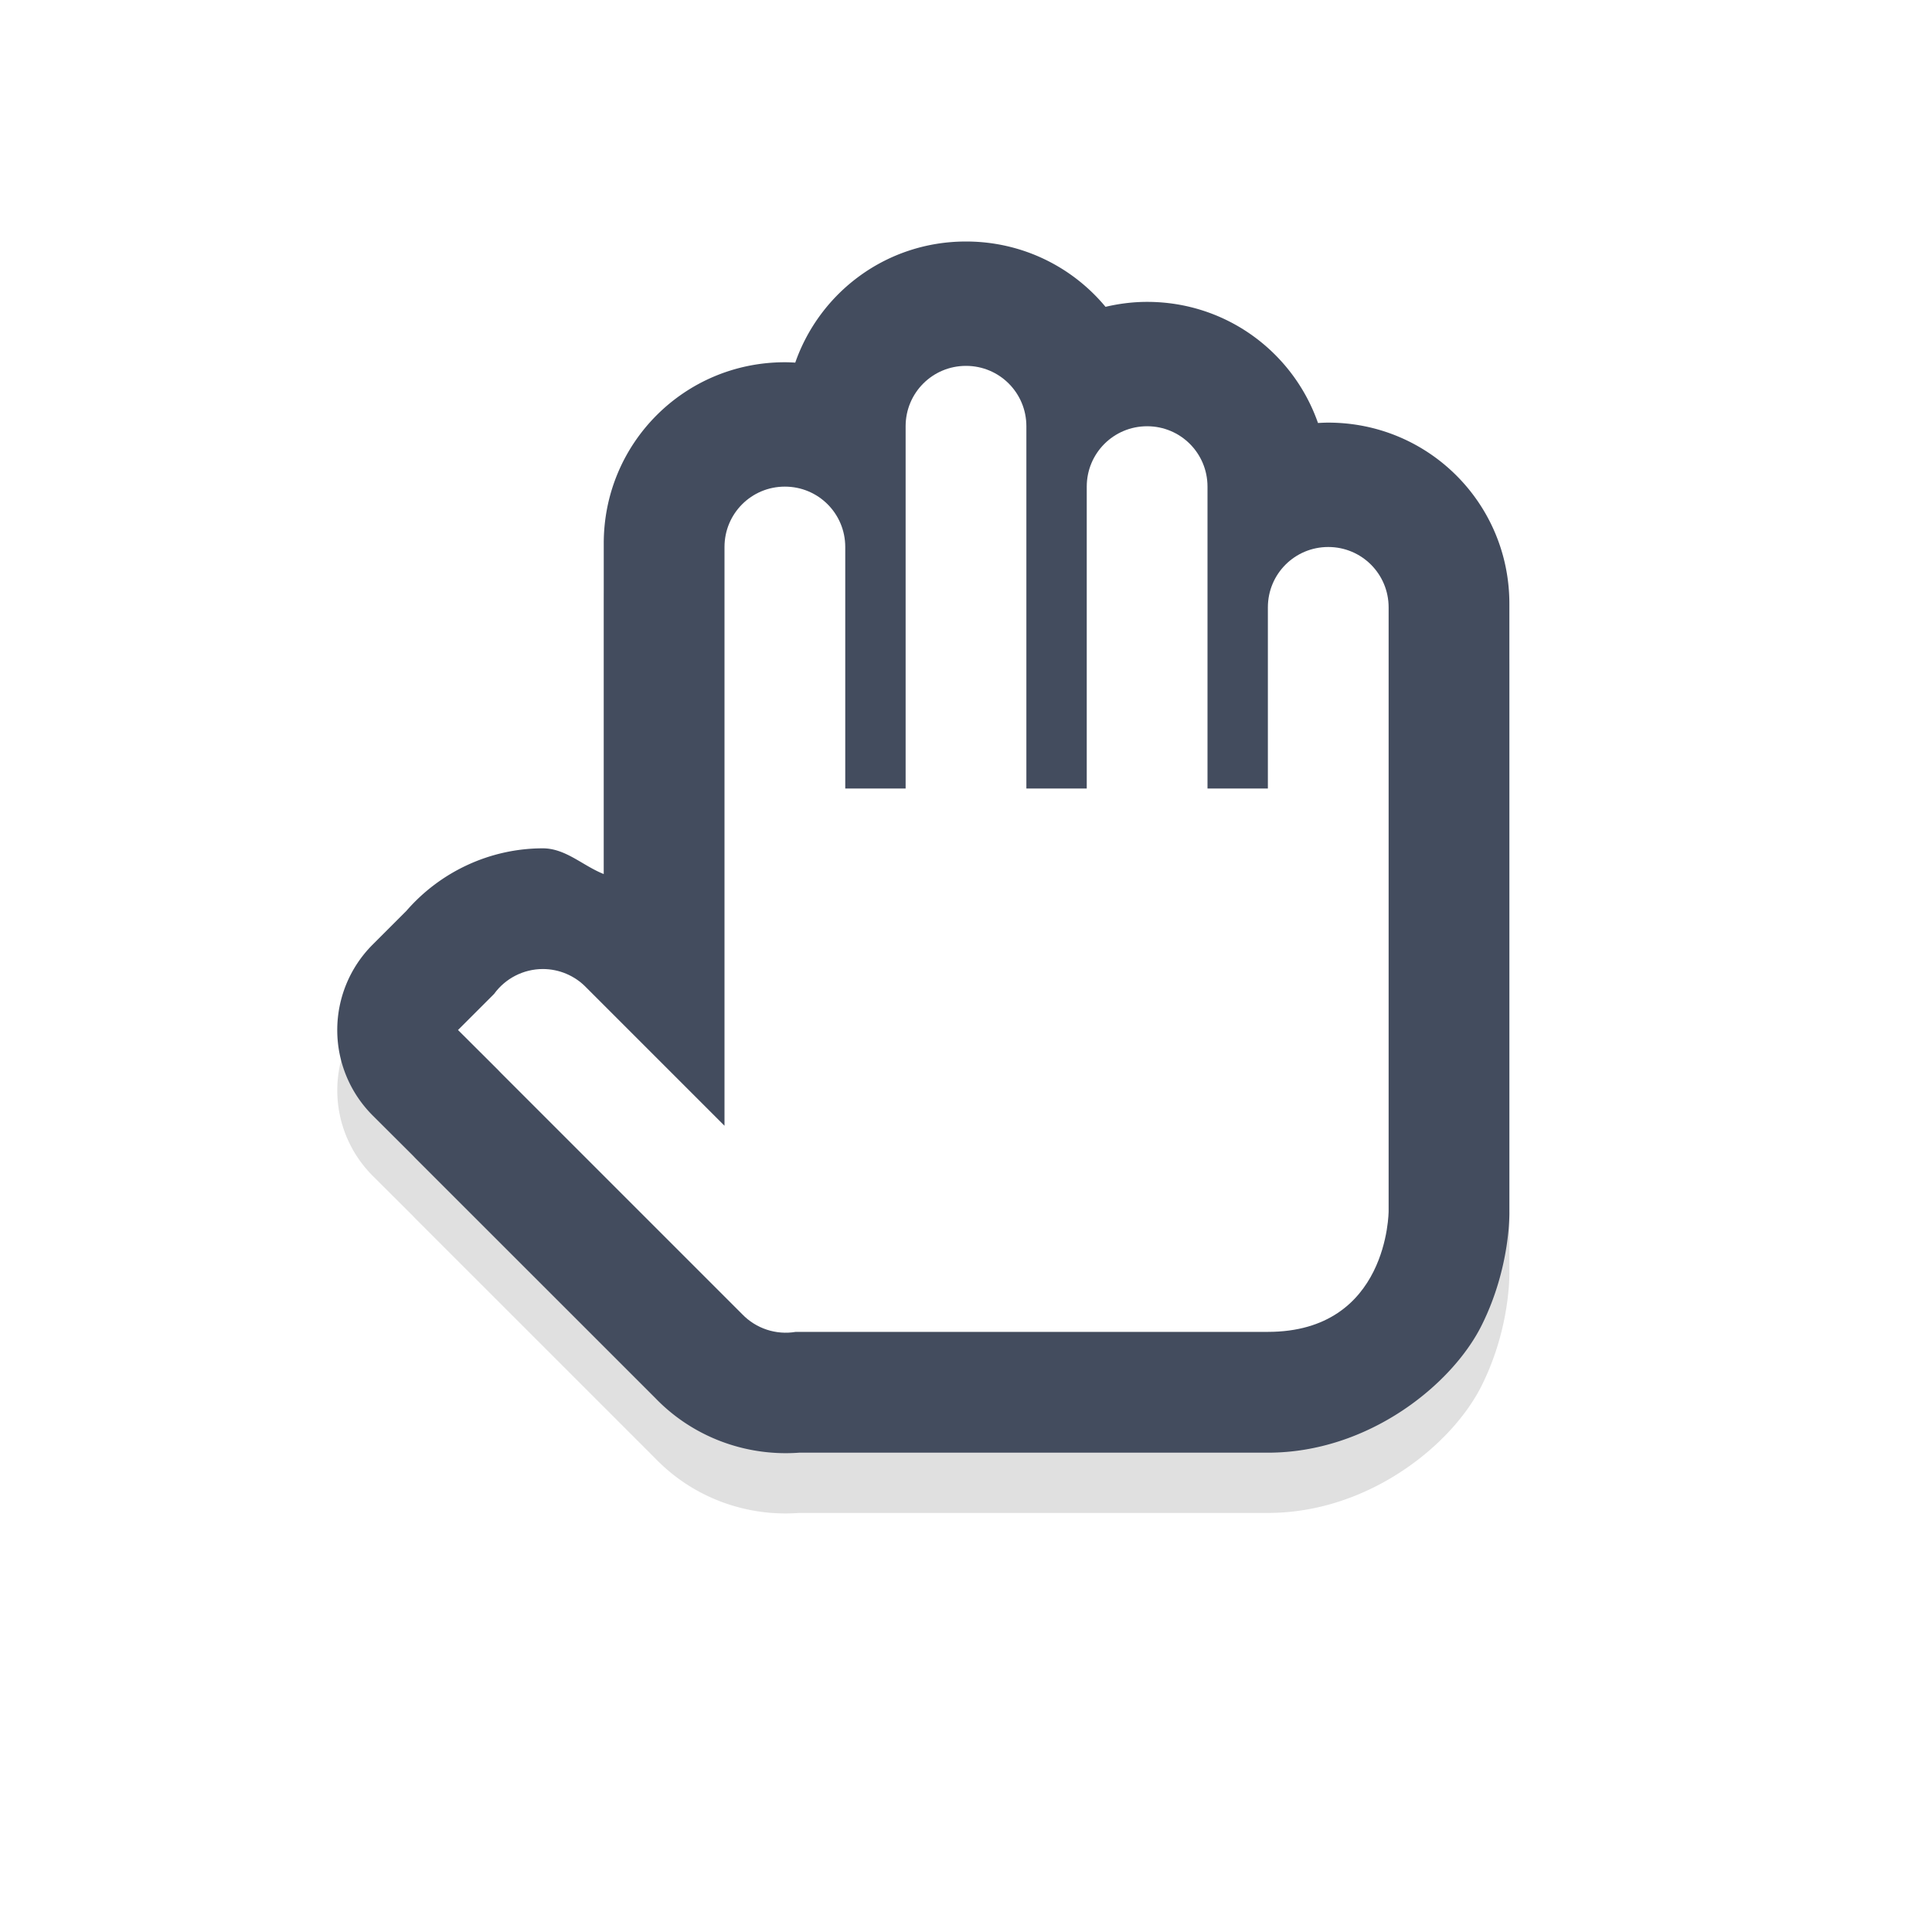 <?xml version="1.0" encoding="UTF-8" standalone="no"?>
<svg
   width="32"
   height="32"
   version="1.1"
   viewBox="0 0 32 32"
   id="svg17"
   sodipodi:docname="openhand.svg"
   inkscape:version="1.1.1 (3bf5ae0d25, 2021-09-20, custom)"
   xmlns:inkscape="http://www.inkscape.org/namespaces/inkscape"
   xmlns:sodipodi="http://sodipodi.sourceforge.net/DTD/sodipodi-0.dtd"
   xmlns="http://www.w3.org/2000/svg"
   xmlns:svg="http://www.w3.org/2000/svg"
   xmlns:rdf="http://www.w3.org/1999/02/22-rdf-syntax-ns#"
   xmlns:cc="http://creativecommons.org/ns#"
   xmlns:dc="http://purl.org/dc/elements/1.1/">
  <sodipodi:namedview
     pagecolor="#434c5e"
     bordercolor="#666666"
     borderopacity="1"
     objecttolerance="10"
     gridtolerance="10"
     guidetolerance="10"
     inkscape:pageopacity="0"
     inkscape:pageshadow="2"
     inkscape:window-width="1920"
     inkscape:window-height="1012"
     id="namedview19"
     showgrid="true"
     inkscape:zoom="14.75"
     inkscape:cx="4.3389831"
     inkscape:cy="14.576271"
     inkscape:window-x="0"
     inkscape:window-y="34"
     inkscape:window-maximized="1"
     inkscape:current-layer="svg17"
     inkscape:pagecheckerboard="0">
    <inkscape:grid
       type="xygrid"
       id="grid1148" />
  </sodipodi:namedview>
  <defs
     id="defs5">
    <filter
       id="a"
       x="-0.122"
       y="-0.118"
       width="1.244"
       height="1.236"
       color-interpolation-filters="sRGB">
      <feGaussianBlur
         stdDeviation="0.886"
         id="feGaussianBlur2" />
    </filter>
    <filter
       inkscape:collect="always"
       style="color-interpolation-filters:sRGB"
       id="filter1639"
       x="-0.149"
       y="-0.145"
       width="1.299"
       height="1.289">
      <feGaussianBlur
         inkscape:collect="always"
         stdDeviation="1.209"
         id="feGaussianBlur1641" />
    </filter>
  </defs>
  <path
     id="path1619"
     style="color:#000000;fill:#000000;stroke-linecap:round;stroke-linejoin:round;-inkscape-stroke:none;filter:url(#filter1639);opacity:0.35"
     d="M 16,5 C 14.687,5 13.581,5.836 13.172,7.006 13.115,7.003 13.058,7 13,7 11.338,7 10,8.338 10,10 v 0.061 5.416 C 9.653,15.34 9.37,15.051 8.99,15.051 a 2,2 0 0 0 -0.004,0 c -0.869,0.002 -1.691,0.386 -2.256,1.037 L 6.172,16.646 a 2,2 0 0 0 0.002,2.83 l 0.658,0.656 c 0.023,0.024 0.044,0.047 0.068,0.07 l 3.951,3.951 c 0.621,0.646 1.499,0.972 2.385,0.906 H 21 c 1.667,0 3.051,-1.128 3.539,-2.105 C 25.028,21.978 25,21.061 25,21.061 V 19 11.061 11 c 0,-1.662 -1.338,-3 -3,-3 -0.057,0 -0.113,0.003 -0.17,0.006 C 21.421,6.836 20.313,6 19,6 18.762,6 18.532,6.03 18.311,6.082 17.761,5.42 16.931,5 16,5 Z m 0.689,13.918 C 17.239,19.58 18.069,20 19,20 c 0.058,0 0.115,-0.003 0.172,-0.006 0.141,0.402 0.362,0.764 0.648,1.066 h -6.406 l -0.08,-0.08 c 1.164,-0.128 2.121,-0.917 2.494,-1.986 C 15.885,18.997 15.942,19 16,19 c 0.238,0 0.468,-0.03 0.689,-0.082 z" />
  <path
     id="path1064"
     style="color:#000000;fill:#434c5e;stroke-linecap:round;stroke-linejoin:round;-inkscape-stroke:none"
     d="M 16 4 C 14.687 4 13.581 4.836 13.172 6.006 C 13.115 6.003 13.058 6 13 6 C 11.338 6 10 7.338 10 9 L 10 9.061 L 10 14.477 C 9.653 14.34 9.37 14.051 8.99 14.051 A 2 2 0 0 0 8.986 14.051 C 8.117 14.053 7.295 14.437 6.73 15.088 L 6.172 15.646 A 2 2 0 0 0 6.174 18.477 L 6.832 19.133 C 6.855 19.156 6.876 19.18 6.9 19.203 L 10.852 23.154 C 11.473 23.8 12.351 24.126 13.236 24.061 L 21 24.061 C 22.667 24.061 24.051 22.932 24.539 21.955 C 25.028 20.978 25 20.061 25 20.061 L 25 18 L 25 10.061 L 25 10 C 25 8.338 23.662 7 22 7 C 21.943 7 21.887 7.003 21.83 7.006 C 21.421 5.836 20.313 5 19 5 C 18.762 5 18.532 5.03 18.311 5.082 C 17.761 4.42 16.931 4 16 4 z M 16.689 17.918 C 17.239 18.58 18.069 19 19 19 C 19.058 19 19.115 18.997 19.172 18.994 C 19.312 19.396 19.534 19.758 19.82 20.061 L 13.414 20.061 L 13.334 19.98 C 14.498 19.852 15.455 19.063 15.828 17.994 C 15.885 17.997 15.942 18 16 18 C 16.238 18 16.468 17.97 16.689 17.918 z " />
  <rect
     style="opacity:0.2;fill:none"
     id="rect13"
     height="24"
     width="24"
     y="4.06"
     x="4" />
  <path
     style="color:#000000;fill:#ffffff;stroke-width:4;stroke-linecap:round;stroke-linejoin:round;-inkscape-stroke:none"
     d="m 16,6.06 c -0.554,0 -1,0.446 -1,1 v 6 h -1 v -4 c 0,-0.554 -0.446,-1 -1,-1 -0.554,0 -1,0.446 -1,1 v 9.586 L 9.707,16.353 C 9.519,16.159 9.26,16.05 8.99,16.05 8.671,16.051 8.371,16.204 8.184,16.462 l -0.598,0.598 0.658,0.656 c 0.016,0.018 0.032,0.034 0.049,0.051 l 4,4 c 0.229,0.238 0.561,0.348 0.887,0.293 h 7.82 c 2,0 2,-2 2,-2 v -10 c 0,-0.554 -0.446,-1 -1,-1 -0.554,0 -1,0.446 -1,1 v 3 h -1 v -5 c 0,-0.554 -0.446,-1 -1,-1 -0.554,0 -1,0.446 -1,1 v 5 h -1 v -6 c 0,-0.554 -0.446,-1 -1,-1 z"
     id="path1062" />
</svg>
